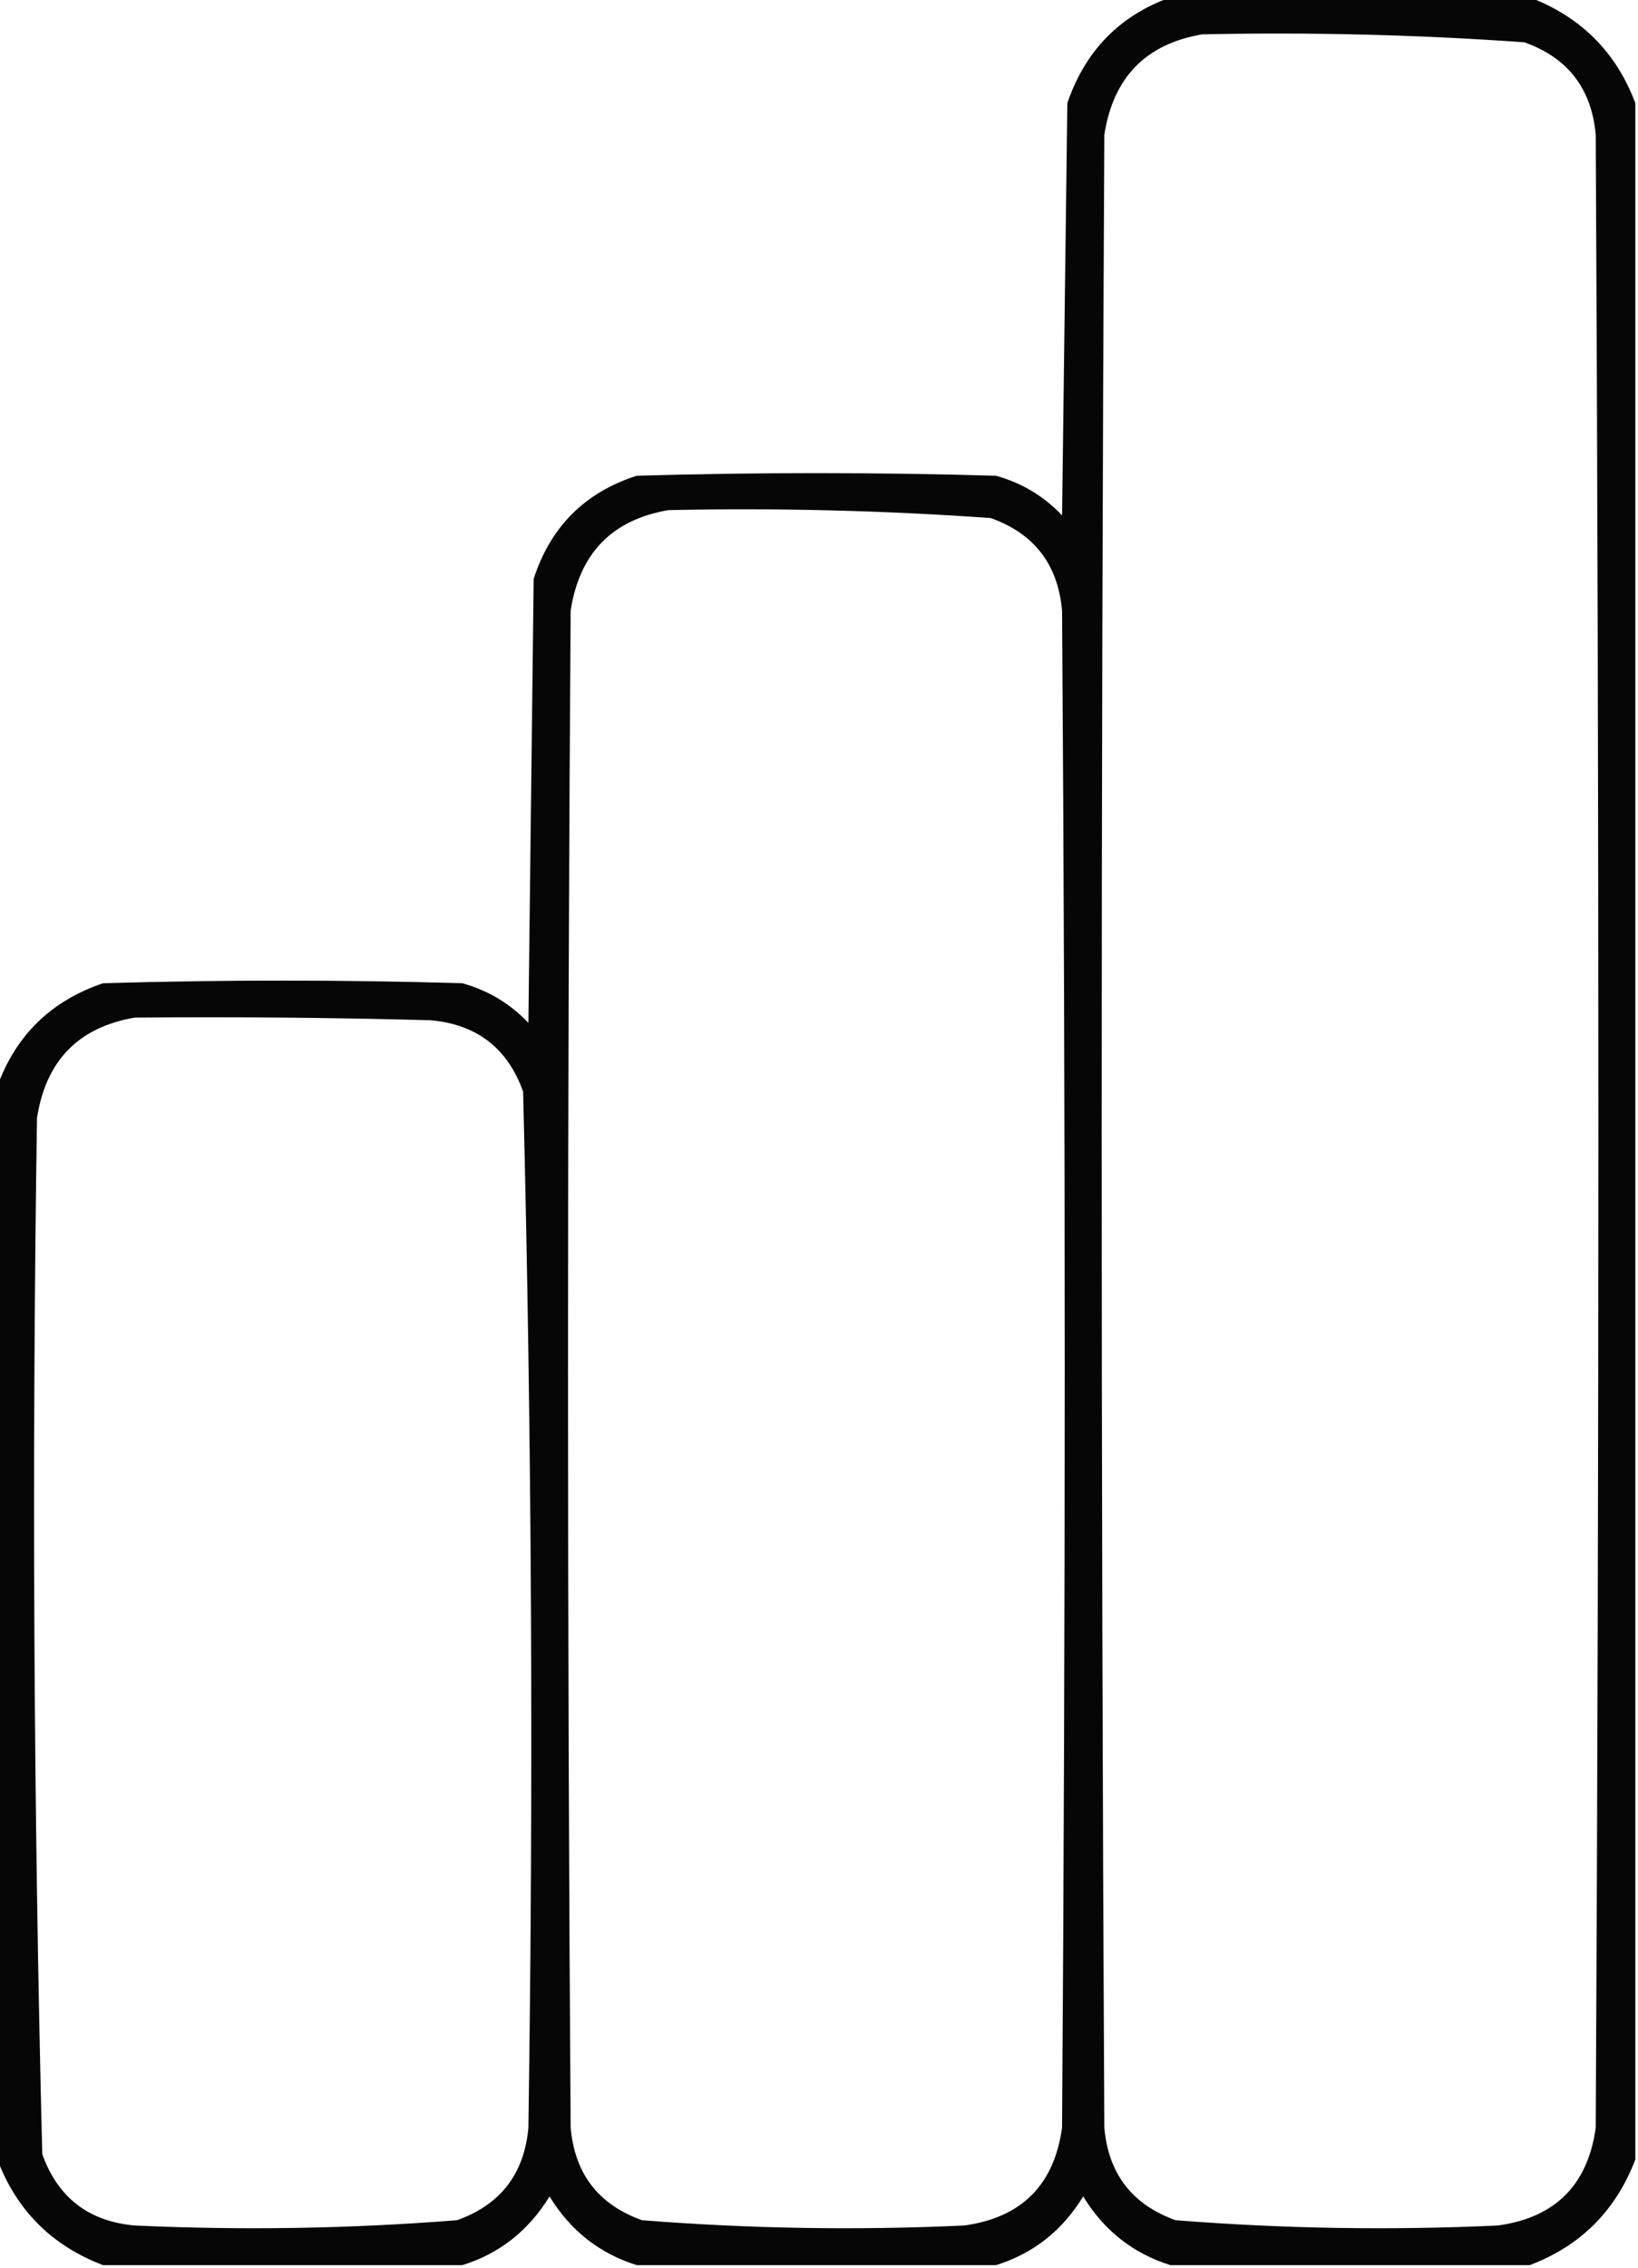<?xml version="1.0" encoding="UTF-8"?>
<!DOCTYPE svg PUBLIC "-//W3C//DTD SVG 1.1//EN" "http://www.w3.org/Graphics/SVG/1.1/DTD/svg11.dtd">
<svg xmlns="http://www.w3.org/2000/svg" version="1.1" width="310px" height="429px" style="shape-rendering:geometricPrecision; text-rendering:geometricPrecision; image-rendering:optimizeQuality; fill-rule:evenodd; clip-rule:evenodd" xmlns:xlink="http://www.w3.org/1999/xlink">
<g><path style="opacity:0.975" fill="#000000" d="M 221.5,-0.5 C 244.167,-0.5 266.833,-0.5 289.5,-0.5C 299.192,3.192 305.859,9.859 309.5,19.5C 309.5,149.167 309.5,278.833 309.5,408.5C 305.808,418.192 299.141,424.859 289.5,428.5C 266.833,428.5 244.167,428.5 221.5,428.5C 214.439,426.286 208.939,421.952 205,415.5C 201.038,421.981 195.538,426.314 188.5,428.5C 165.833,428.5 143.167,428.5 120.5,428.5C 113.439,426.286 107.939,421.952 104,415.5C 100.038,421.981 94.538,426.314 87.5,428.5C 64.833,428.5 42.167,428.5 19.5,428.5C 9.808,424.808 3.141,418.141 -0.5,408.5C -0.5,340.833 -0.5,273.167 -0.5,205.5C 3.009,195.825 9.675,189.325 19.5,186C 42.167,185.333 64.833,185.333 87.5,186C 92.38,187.355 96.547,189.855 100,193.5C 100.333,165.5 100.667,137.5 101,109.5C 104.193,99.641 110.693,93.141 120.5,90C 143.167,89.333 165.833,89.333 188.5,90C 193.38,91.355 197.547,93.855 201,97.5C 201.333,71.5 201.667,45.5 202,19.5C 205.378,9.624 211.878,2.957 221.5,-0.5 Z M 227.5,6.5 C 247.879,6.06 268.212,6.56 288.5,8C 296.722,10.936 301.222,16.769 302,25.5C 302.667,151.167 302.667,276.833 302,402.5C 300.5,413.333 294.333,419.5 283.5,421C 263.123,421.94 242.79,421.606 222.5,420C 214.278,417.064 209.778,411.231 209,402.5C 208.333,276.833 208.333,151.167 209,25.5C 210.679,14.655 216.846,8.322 227.5,6.5 Z M 126.5,96.5 C 146.879,96.06 167.212,96.56 187.5,98C 195.722,100.936 200.222,106.769 201,115.5C 201.667,211.167 201.667,306.833 201,402.5C 199.5,413.333 193.333,419.5 182.5,421C 162.123,421.94 141.79,421.606 121.5,420C 113.278,417.064 108.778,411.231 108,402.5C 107.333,306.833 107.333,211.167 108,115.5C 109.679,104.655 115.846,98.322 126.5,96.5 Z M 25.5,192.5 C 44.17,192.333 62.836,192.5 81.5,193C 90.231,193.778 96.064,198.278 99,206.5C 100.649,271.797 100.982,337.13 100,402.5C 99.222,411.231 94.722,417.064 86.5,420C 66.21,421.606 45.877,421.94 25.5,421C 16.769,420.222 10.936,415.722 8,407.5C 6.351,342.203 6.018,276.87 7,211.5C 8.679,200.655 14.846,194.322 25.5,192.5 Z"/></g>
</svg>
